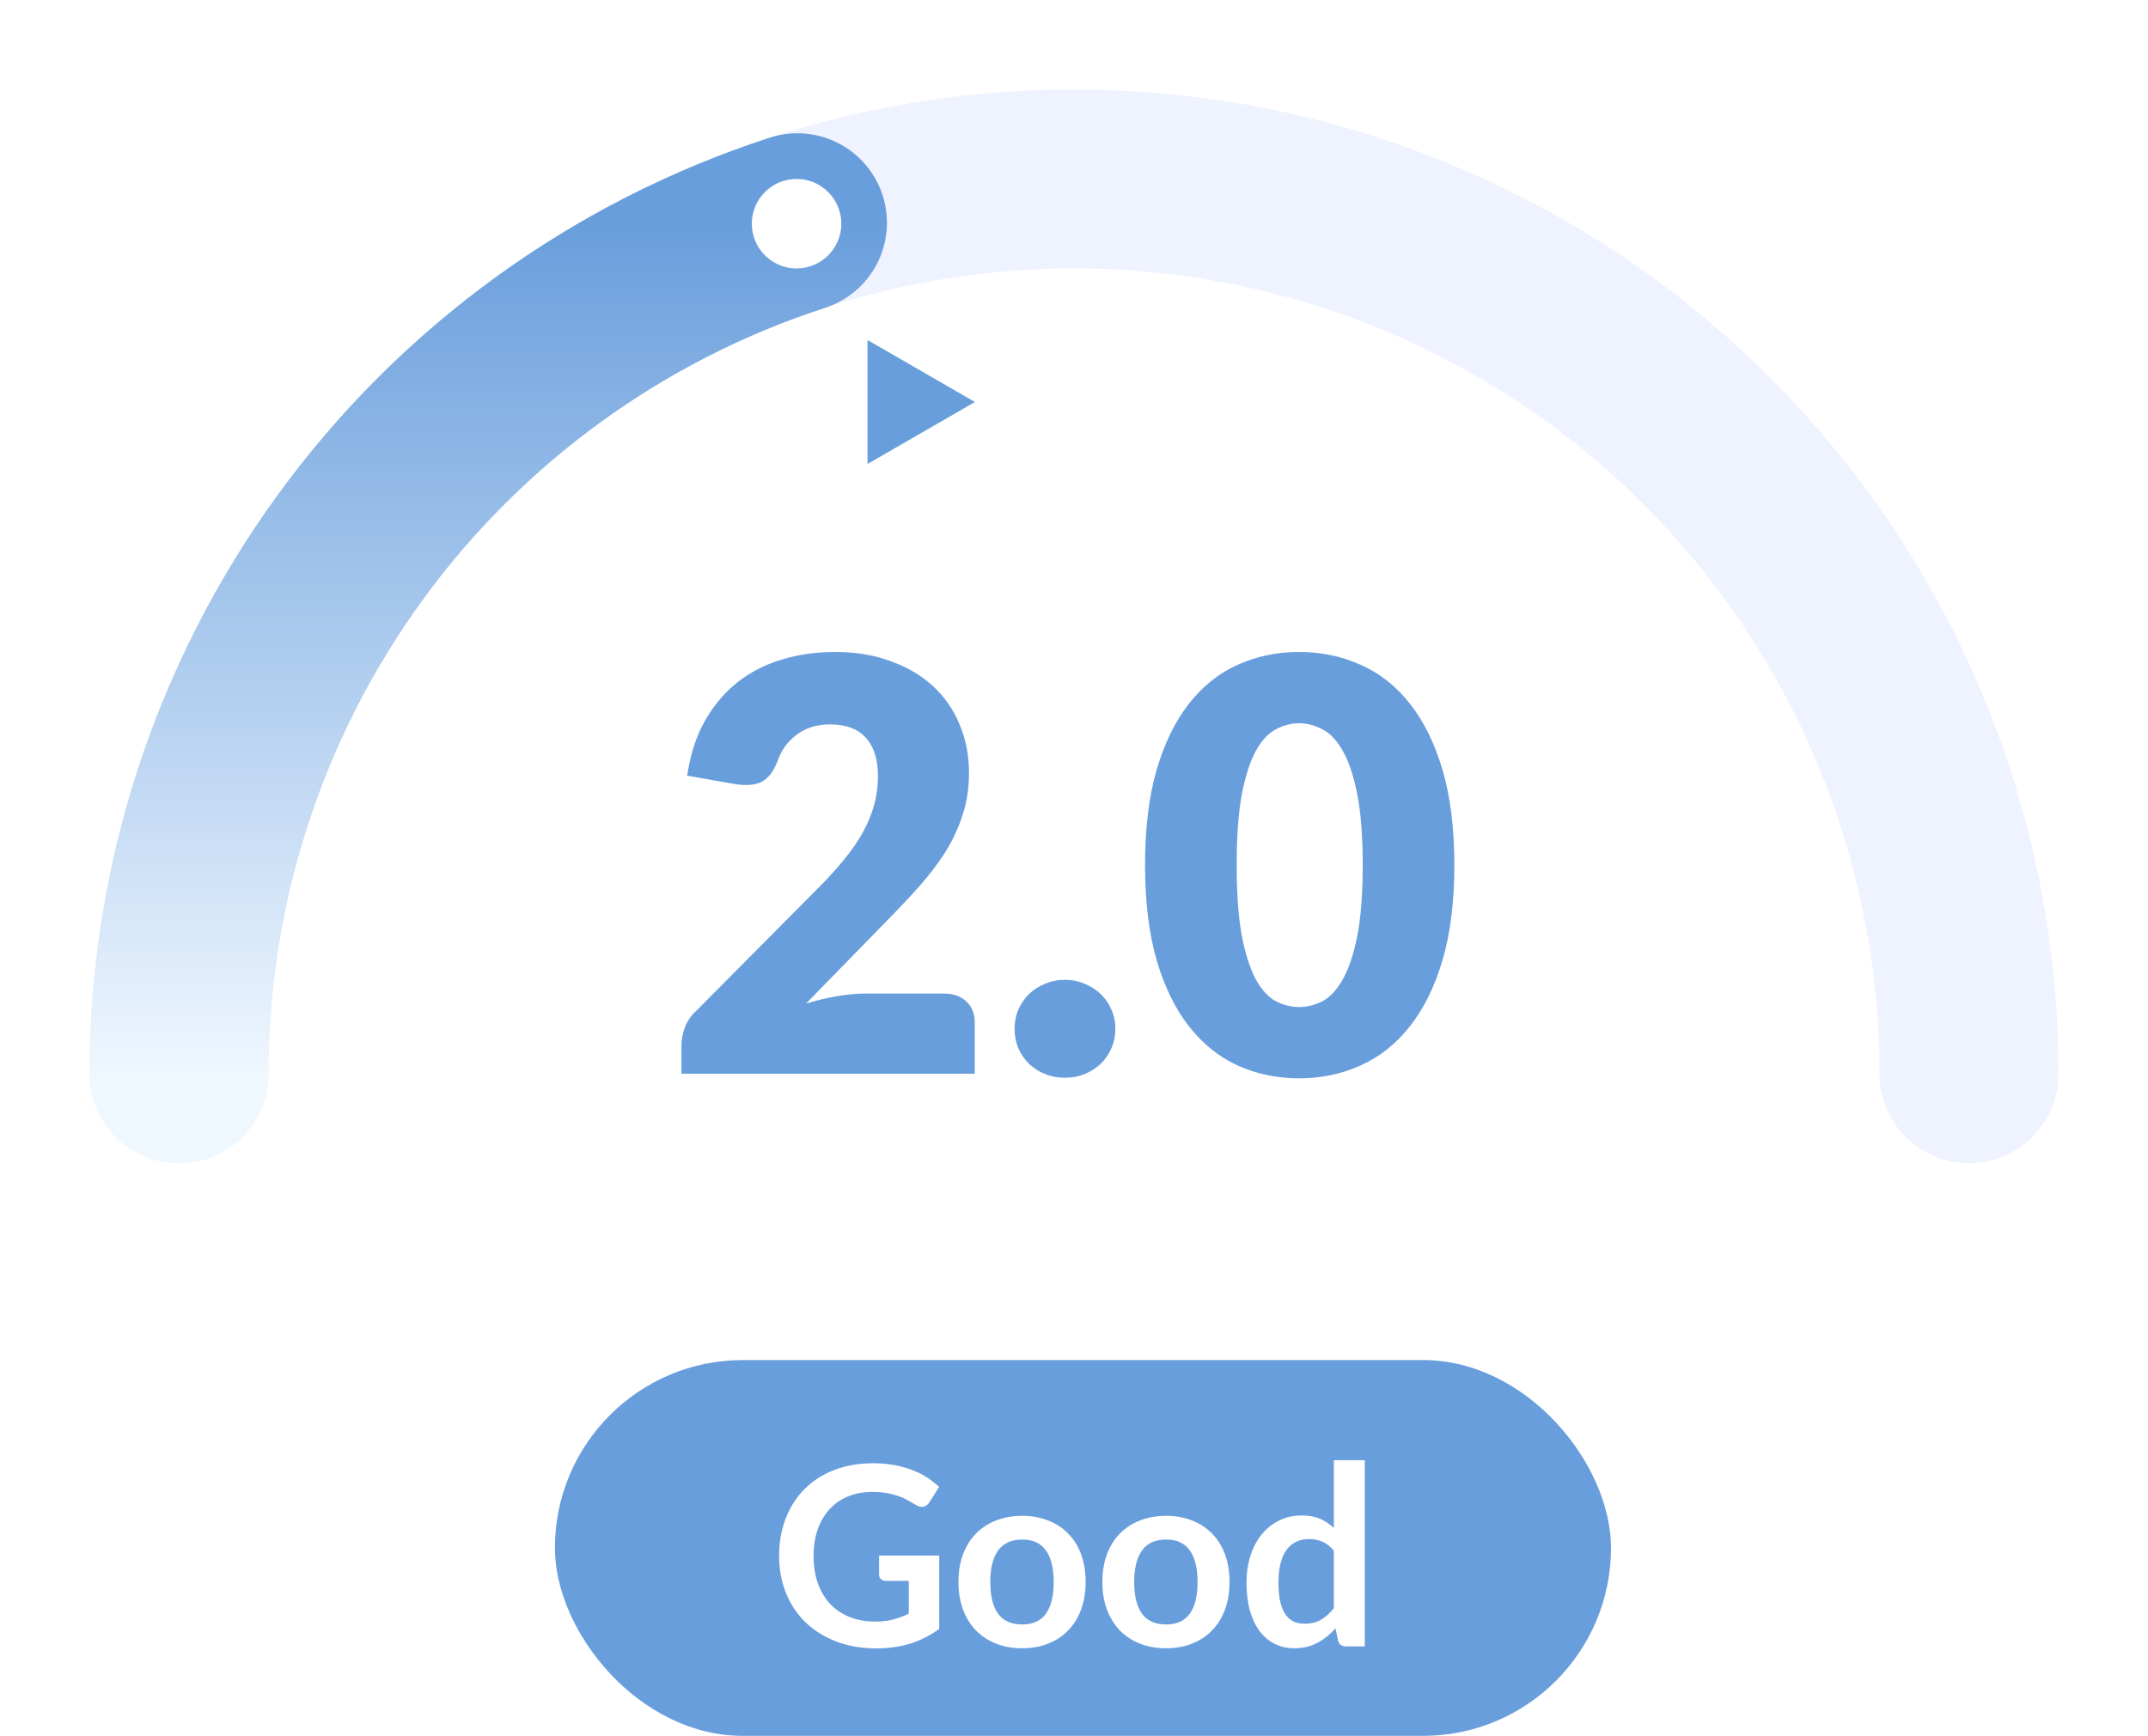 <svg id="f_icon_sp_2" width="120" height="97" viewBox="0 0 120 97" fill="none" xmlns="http://www.w3.org/2000/svg">
    <rect width="100%" height="100%" fill="white"/>
    <rect x="31" y="76" width="59" height="21" rx="10.5" fill="#699EDC" />
    <path
        d="M52.471 86.925V91.02C51.958 91.398 51.409 91.676 50.826 91.853C50.247 92.026 49.627 92.112 48.964 92.112C48.138 92.112 47.389 91.984 46.717 91.727C46.05 91.47 45.478 91.113 45.002 90.656C44.531 90.199 44.167 89.653 43.91 89.018C43.653 88.383 43.525 87.69 43.525 86.939C43.525 86.178 43.649 85.481 43.896 84.846C44.143 84.211 44.493 83.665 44.946 83.208C45.403 82.751 45.956 82.396 46.605 82.144C47.254 81.892 47.982 81.766 48.789 81.766C49.2 81.766 49.582 81.799 49.937 81.864C50.296 81.929 50.628 82.02 50.931 82.137C51.239 82.249 51.519 82.387 51.771 82.55C52.023 82.713 52.254 82.893 52.464 83.089L51.925 83.943C51.841 84.078 51.731 84.162 51.596 84.195C51.461 84.223 51.314 84.188 51.155 84.09C51.001 84.001 50.847 83.913 50.693 83.824C50.539 83.735 50.366 83.658 50.175 83.593C49.988 83.528 49.776 83.474 49.538 83.432C49.305 83.39 49.034 83.369 48.726 83.369C48.227 83.369 47.774 83.453 47.368 83.621C46.967 83.789 46.624 84.029 46.339 84.342C46.054 84.655 45.835 85.03 45.681 85.469C45.527 85.908 45.45 86.398 45.45 86.939C45.45 87.518 45.532 88.036 45.695 88.493C45.863 88.946 46.096 89.331 46.395 89.648C46.698 89.961 47.062 90.201 47.487 90.369C47.912 90.532 48.385 90.614 48.908 90.614C49.281 90.614 49.615 90.574 49.909 90.495C50.203 90.416 50.49 90.308 50.77 90.173V88.339H49.496C49.375 88.339 49.279 88.306 49.209 88.241C49.144 88.171 49.111 88.087 49.111 87.989V86.925H52.471ZM57.108 84.706C57.64 84.706 58.123 84.792 58.557 84.965C58.996 85.138 59.369 85.383 59.677 85.7C59.99 86.017 60.23 86.405 60.398 86.862C60.566 87.319 60.65 87.83 60.65 88.395C60.65 88.964 60.566 89.478 60.398 89.935C60.23 90.392 59.99 90.782 59.677 91.104C59.369 91.426 58.996 91.673 58.557 91.846C58.123 92.019 57.64 92.105 57.108 92.105C56.572 92.105 56.084 92.019 55.645 91.846C55.206 91.673 54.831 91.426 54.518 91.104C54.21 90.782 53.97 90.392 53.797 89.935C53.629 89.478 53.545 88.964 53.545 88.395C53.545 87.83 53.629 87.319 53.797 86.862C53.97 86.405 54.21 86.017 54.518 85.7C54.831 85.383 55.206 85.138 55.645 84.965C56.084 84.792 56.572 84.706 57.108 84.706ZM57.108 90.775C57.706 90.775 58.147 90.574 58.431 90.173C58.721 89.772 58.865 89.184 58.865 88.409C58.865 87.634 58.721 87.044 58.431 86.638C58.147 86.232 57.706 86.029 57.108 86.029C56.502 86.029 56.051 86.234 55.757 86.645C55.468 87.051 55.323 87.639 55.323 88.409C55.323 89.179 55.468 89.767 55.757 90.173C56.051 90.574 56.502 90.775 57.108 90.775ZM65.147 84.706C65.679 84.706 66.162 84.792 66.596 84.965C67.035 85.138 67.408 85.383 67.716 85.7C68.029 86.017 68.269 86.405 68.437 86.862C68.605 87.319 68.689 87.83 68.689 88.395C68.689 88.964 68.605 89.478 68.437 89.935C68.269 90.392 68.029 90.782 67.716 91.104C67.408 91.426 67.035 91.673 66.596 91.846C66.162 92.019 65.679 92.105 65.147 92.105C64.611 92.105 64.123 92.019 63.684 91.846C63.246 91.673 62.87 91.426 62.557 91.104C62.249 90.782 62.009 90.392 61.836 89.935C61.668 89.478 61.584 88.964 61.584 88.395C61.584 87.83 61.668 87.319 61.836 86.862C62.009 86.405 62.249 86.017 62.557 85.7C62.87 85.383 63.246 85.138 63.684 84.965C64.123 84.792 64.611 84.706 65.147 84.706ZM65.147 90.775C65.745 90.775 66.186 90.574 66.47 90.173C66.76 89.772 66.904 89.184 66.904 88.409C66.904 87.634 66.76 87.044 66.47 86.638C66.186 86.232 65.745 86.029 65.147 86.029C64.541 86.029 64.09 86.234 63.796 86.645C63.507 87.051 63.362 87.639 63.362 88.409C63.362 89.179 63.507 89.767 63.796 90.173C64.09 90.574 64.541 90.775 65.147 90.775ZM74.516 86.652C74.32 86.414 74.106 86.246 73.872 86.148C73.644 86.05 73.396 86.001 73.13 86.001C72.869 86.001 72.633 86.05 72.423 86.148C72.213 86.246 72.034 86.395 71.884 86.596C71.735 86.792 71.621 87.044 71.541 87.352C71.462 87.655 71.422 88.015 71.422 88.43C71.422 88.85 71.455 89.207 71.52 89.501C71.59 89.79 71.688 90.028 71.814 90.215C71.94 90.397 72.094 90.53 72.276 90.614C72.458 90.693 72.661 90.733 72.885 90.733C73.245 90.733 73.55 90.658 73.802 90.509C74.054 90.36 74.292 90.147 74.516 89.872V86.652ZM76.245 81.598V92H75.188C74.96 92 74.815 91.895 74.754 91.685L74.607 90.992C74.318 91.323 73.984 91.592 73.606 91.797C73.233 92.002 72.797 92.105 72.297 92.105C71.905 92.105 71.546 92.023 71.219 91.86C70.893 91.697 70.61 91.461 70.372 91.153C70.139 90.84 69.957 90.455 69.826 89.998C69.7 89.541 69.637 89.018 69.637 88.43C69.637 87.898 69.71 87.403 69.854 86.946C69.999 86.489 70.207 86.092 70.477 85.756C70.748 85.42 71.072 85.159 71.45 84.972C71.828 84.781 72.253 84.685 72.724 84.685C73.126 84.685 73.469 84.748 73.753 84.874C74.038 85 74.292 85.17 74.516 85.385V81.598H76.245Z"
        fill="white" />
    <g clip-path="url(#clip0_2825_20797)">
        <rect width="120" height="66" fill="white" />
        <path
            d="M110 60C110 46.739 104.733 34.022 95.356 24.645C85.979 15.268 73.261 10 60.001 10C46.74 10 34.022 15.268 24.645 24.645C15.268 34.022 10.001 46.739 10.001 60"
            stroke="#EFF3FF" stroke-width="10" stroke-linecap="round" />
        <path
            d="M52.726 55.52C53.259 55.52 53.681 55.669 53.99 55.968C54.299 56.256 54.454 56.64 54.454 57.12V60H38.07V58.4C38.07 58.091 38.134 57.76 38.262 57.408C38.39 57.056 38.614 56.736 38.934 56.448L45.654 49.68C46.23 49.104 46.731 48.555 47.158 48.032C47.584 47.509 47.937 46.997 48.214 46.496C48.491 45.984 48.699 45.477 48.838 44.976C48.977 44.464 49.046 43.925 49.046 43.36C49.046 42.432 48.822 41.723 48.374 41.232C47.937 40.731 47.264 40.48 46.358 40.48C45.622 40.48 44.998 40.677 44.486 41.072C43.984 41.456 43.638 41.936 43.446 42.512C43.222 43.099 42.928 43.488 42.566 43.68C42.203 43.872 41.686 43.915 41.014 43.808L38.39 43.344C38.56 42.181 38.886 41.168 39.366 40.304C39.856 39.44 40.459 38.72 41.174 38.144C41.899 37.568 42.726 37.141 43.654 36.864C44.582 36.576 45.579 36.432 46.646 36.432C47.798 36.432 48.833 36.603 49.75 36.944C50.678 37.275 51.467 37.739 52.118 38.336C52.769 38.933 53.264 39.648 53.606 40.48C53.958 41.301 54.134 42.208 54.134 43.2C54.134 44.053 54.011 44.843 53.766 45.568C53.531 46.293 53.206 46.987 52.79 47.648C52.374 48.299 51.889 48.933 51.334 49.552C50.79 50.16 50.209 50.779 49.59 51.408L45.03 56.08C45.617 55.899 46.198 55.76 46.774 55.664C47.35 55.568 47.883 55.52 48.374 55.52H52.726ZM56.68 57.488C56.68 57.104 56.75 56.747 56.888 56.416C57.038 56.085 57.235 55.797 57.48 55.552C57.736 55.307 58.035 55.115 58.376 54.976C58.718 54.827 59.091 54.752 59.496 54.752C59.891 54.752 60.259 54.827 60.6 54.976C60.942 55.115 61.24 55.307 61.496 55.552C61.752 55.797 61.95 56.085 62.088 56.416C62.238 56.747 62.312 57.104 62.312 57.488C62.312 57.872 62.238 58.235 62.088 58.576C61.95 58.907 61.752 59.195 61.496 59.44C61.24 59.685 60.942 59.877 60.6 60.016C60.259 60.155 59.891 60.224 59.496 60.224C59.091 60.224 58.718 60.155 58.376 60.016C58.035 59.877 57.736 59.685 57.48 59.44C57.235 59.195 57.038 58.907 56.888 58.576C56.75 58.235 56.68 57.872 56.68 57.488ZM81.249 48.336C81.249 50.373 81.03 52.139 80.593 53.632C80.155 55.125 79.547 56.363 78.769 57.344C78.001 58.325 77.083 59.056 76.017 59.536C74.961 60.016 73.814 60.256 72.577 60.256C71.339 60.256 70.193 60.016 69.137 59.536C68.091 59.056 67.185 58.325 66.417 57.344C65.649 56.363 65.046 55.125 64.609 53.632C64.182 52.139 63.969 50.373 63.969 48.336C63.969 46.299 64.182 44.533 64.609 43.04C65.046 41.547 65.649 40.309 66.417 39.328C67.185 38.347 68.091 37.621 69.137 37.152C70.193 36.672 71.339 36.432 72.577 36.432C73.814 36.432 74.961 36.672 76.017 37.152C77.083 37.621 78.001 38.347 78.769 39.328C79.547 40.309 80.155 41.547 80.593 43.04C81.03 44.533 81.249 46.299 81.249 48.336ZM76.129 48.336C76.129 46.725 76.027 45.408 75.825 44.384C75.622 43.349 75.35 42.539 75.009 41.952C74.678 41.365 74.299 40.965 73.873 40.752C73.446 40.528 73.014 40.416 72.577 40.416C72.139 40.416 71.707 40.528 71.281 40.752C70.865 40.965 70.491 41.365 70.161 41.952C69.841 42.539 69.579 43.349 69.377 44.384C69.185 45.408 69.089 46.725 69.089 48.336C69.089 49.957 69.185 51.28 69.377 52.304C69.579 53.328 69.841 54.139 70.161 54.736C70.491 55.323 70.865 55.728 71.281 55.952C71.707 56.165 72.139 56.272 72.577 56.272C73.014 56.272 73.446 56.165 73.873 55.952C74.299 55.728 74.678 55.323 75.009 54.736C75.35 54.139 75.622 53.328 75.825 52.304C76.027 51.28 76.129 49.957 76.129 48.336Z"
            fill="#699EDC" />
        <path
            d="M10 60C10 49.441 13.343 39.153 19.549 30.611C25.756 22.068 34.507 15.71 44.549 12.447"
            stroke="url(#paint0_linear_2825_20797)" stroke-width="10" stroke-linecap="round" />
        <circle cx="44.501" cy="12.5" r="2.5" fill="white" />
        <path d="M48.465 19L54.465 22.464L48.465 25.928L48.465 19Z" fill="#699EDC" />
    </g>
    <defs>
        <linearGradient id="paint0_linear_2825_20797" x1="27.275" y1="12.447" x2="27.275" y2="60"
            gradientUnits="userSpaceOnUse">
            <stop stop-color="#699EDC" />
            <stop offset="1" stop-color="#EFF7FF" />
        </linearGradient>
        <clipPath id="clip0_2825_20797">
            <rect width="120" height="66" fill="white" />
        </clipPath>
    </defs>
</svg>